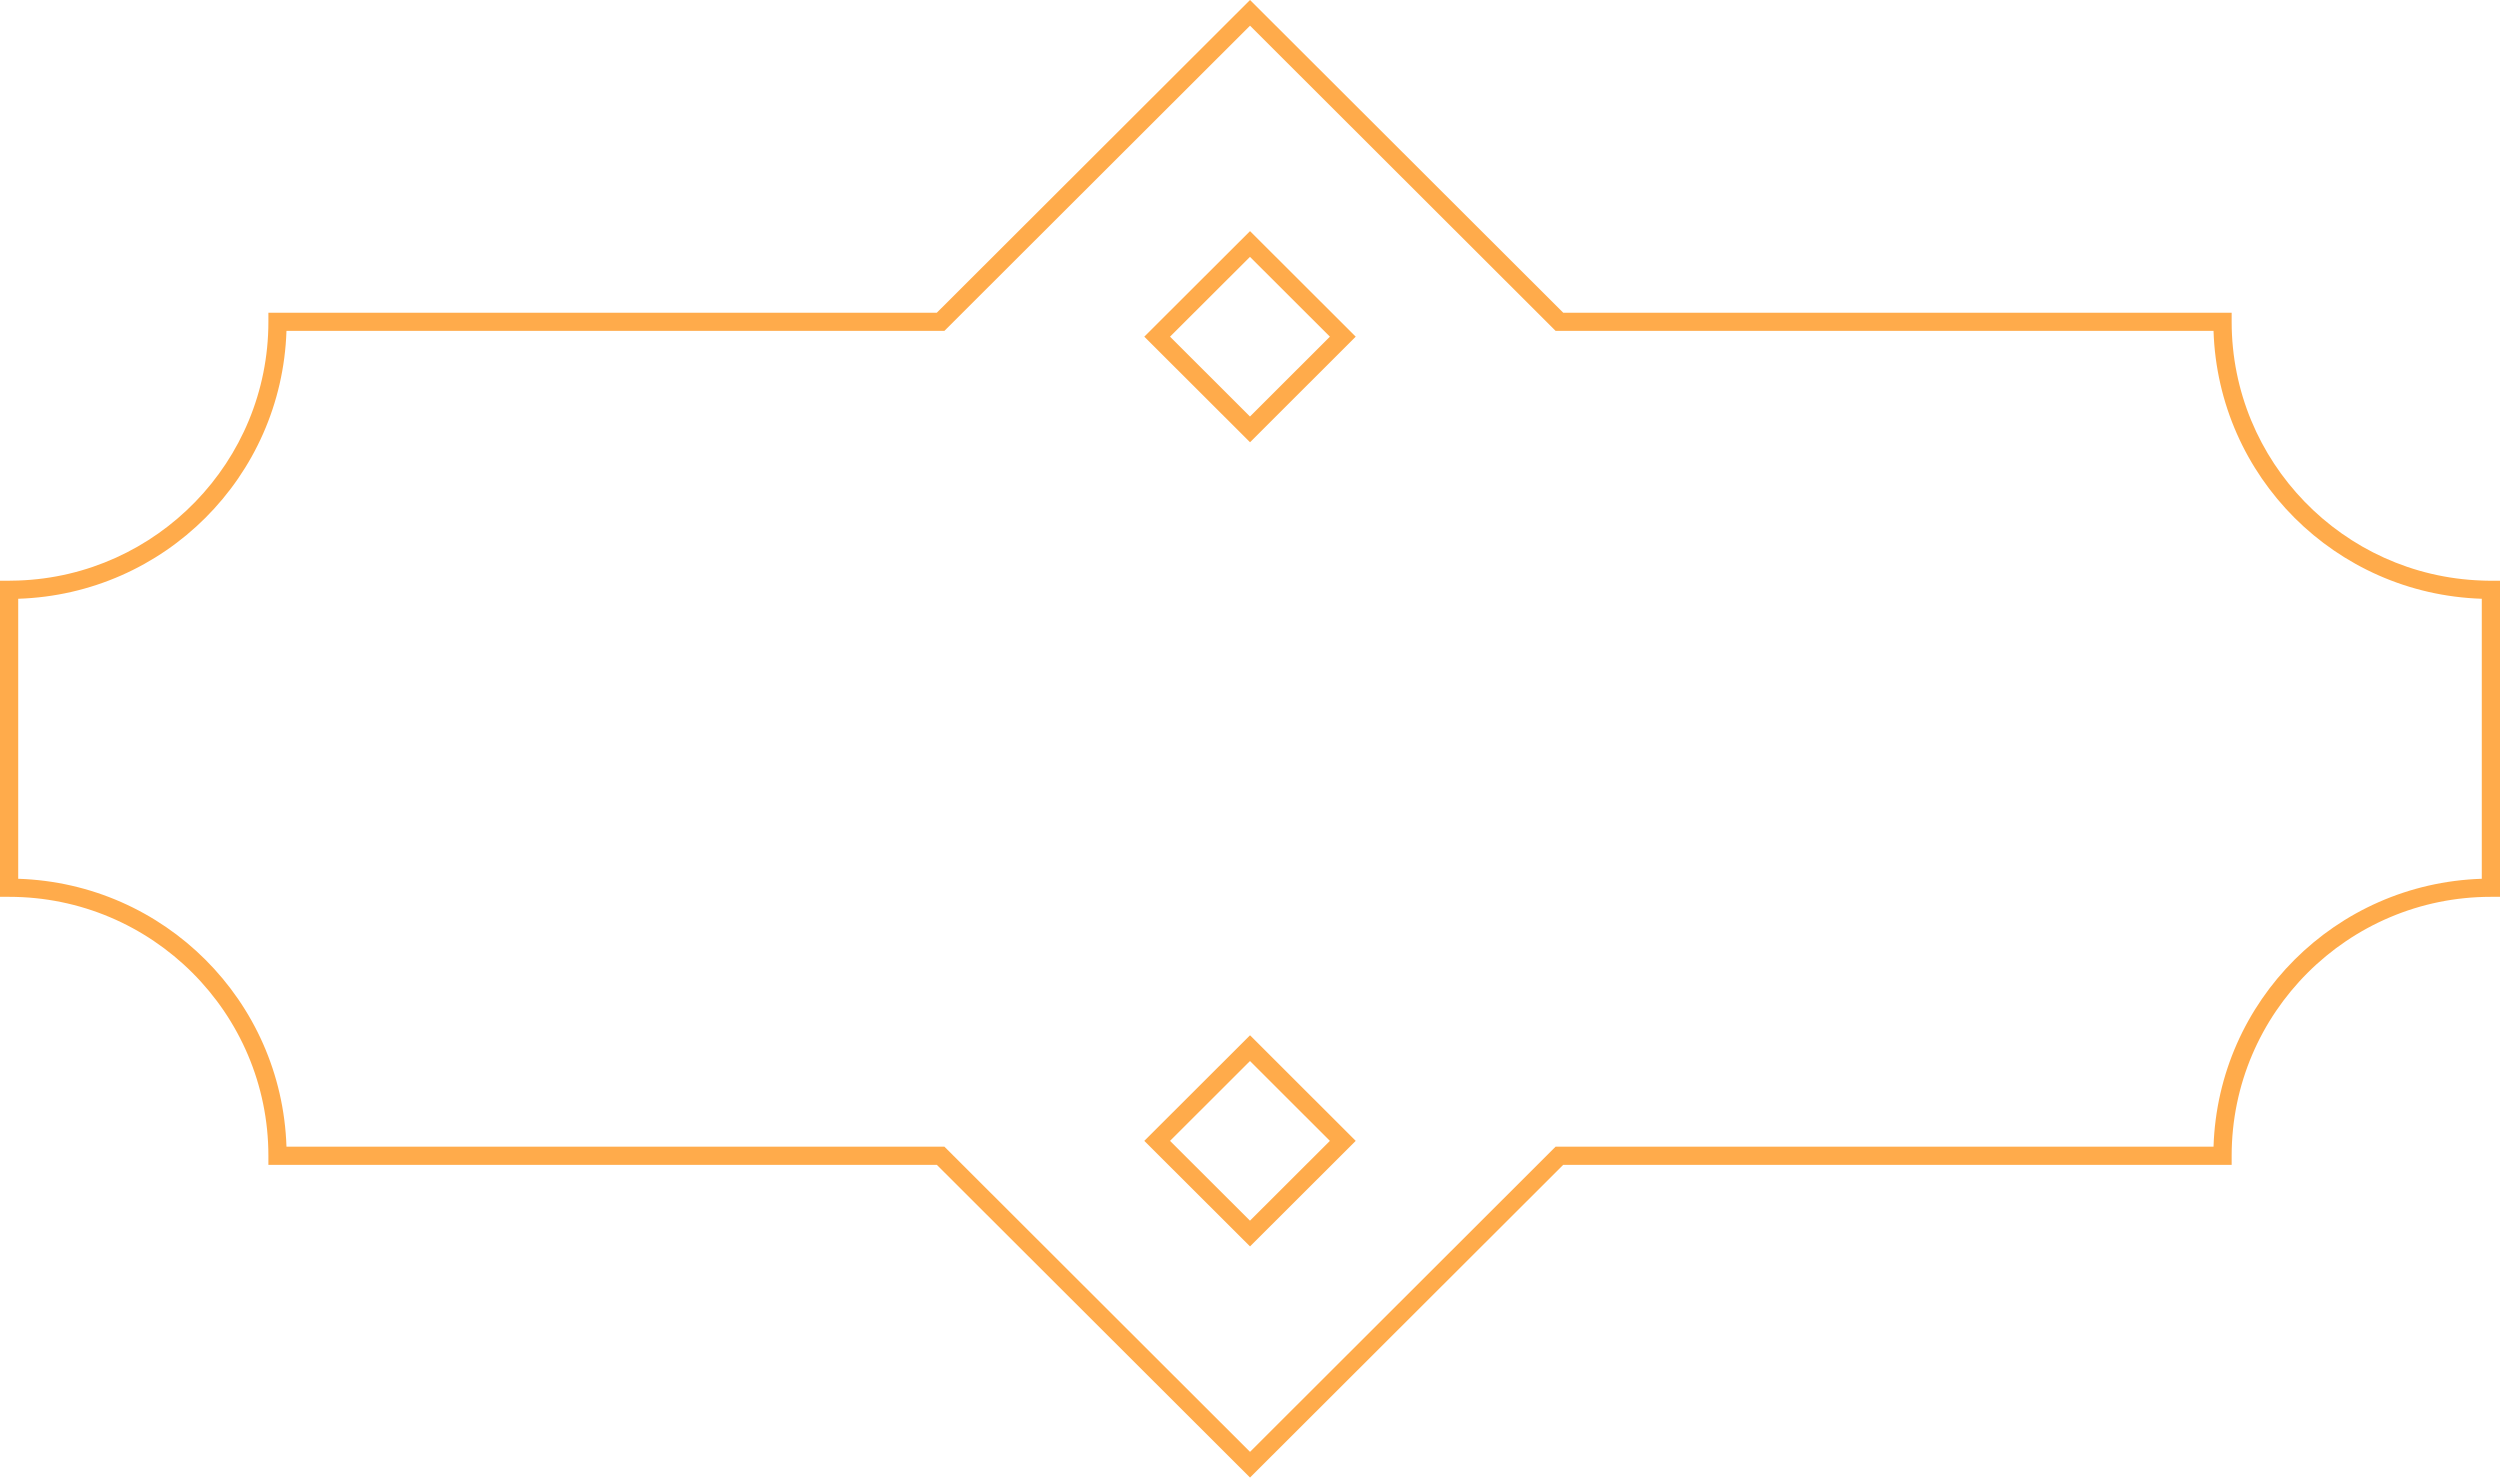 <svg width="423" height="250" viewBox="0 0 423 250" fill="none" xmlns="http://www.w3.org/2000/svg">
<path d="M193.613 193.036L211.504 210.893L229.387 193.036L211.504 175.171L193.613 193.036ZM197.967 193.036L211.496 179.526L225.018 193.036L211.496 206.538L197.967 193.036Z" fill="#FFAB4B"/>
<path d="M421.459 98.257C420.943 98.257 420.427 98.257 419.918 98.226C396.442 97.418 377.596 78.091 377.596 54.449V52.91H264.497L211.504 0L158.51 52.91H45.412V54.449C45.412 78.091 26.566 97.418 3.082 98.226C2.566 98.249 2.057 98.257 1.541 98.257H0V151.743H1.541C25.734 151.743 45.412 171.393 45.412 195.551V197.09H158.51L211.504 250L264.497 197.09H377.596V195.551C377.596 171.393 397.274 151.743 421.459 151.743H423V98.257H421.459ZM419.918 148.689C395.163 149.489 375.331 169.293 374.529 194.013H263.211L211.504 245.653L159.789 194.013H48.471C47.662 169.293 27.83 149.489 3.082 148.689V101.311C27.83 100.511 47.662 80.707 48.471 55.987H159.789L211.504 4.347L263.211 55.987H374.529C375.331 80.707 395.163 100.511 419.918 101.311V148.689Z" fill="#FFAB4B"/>
<path d="M193.613 56.964L211.504 74.829L229.387 56.964L211.504 39.107L193.613 56.964ZM197.967 56.964L211.496 43.462L225.018 56.964L211.496 70.475L197.967 56.964Z" fill="#FFAB4B"/>
</svg>
